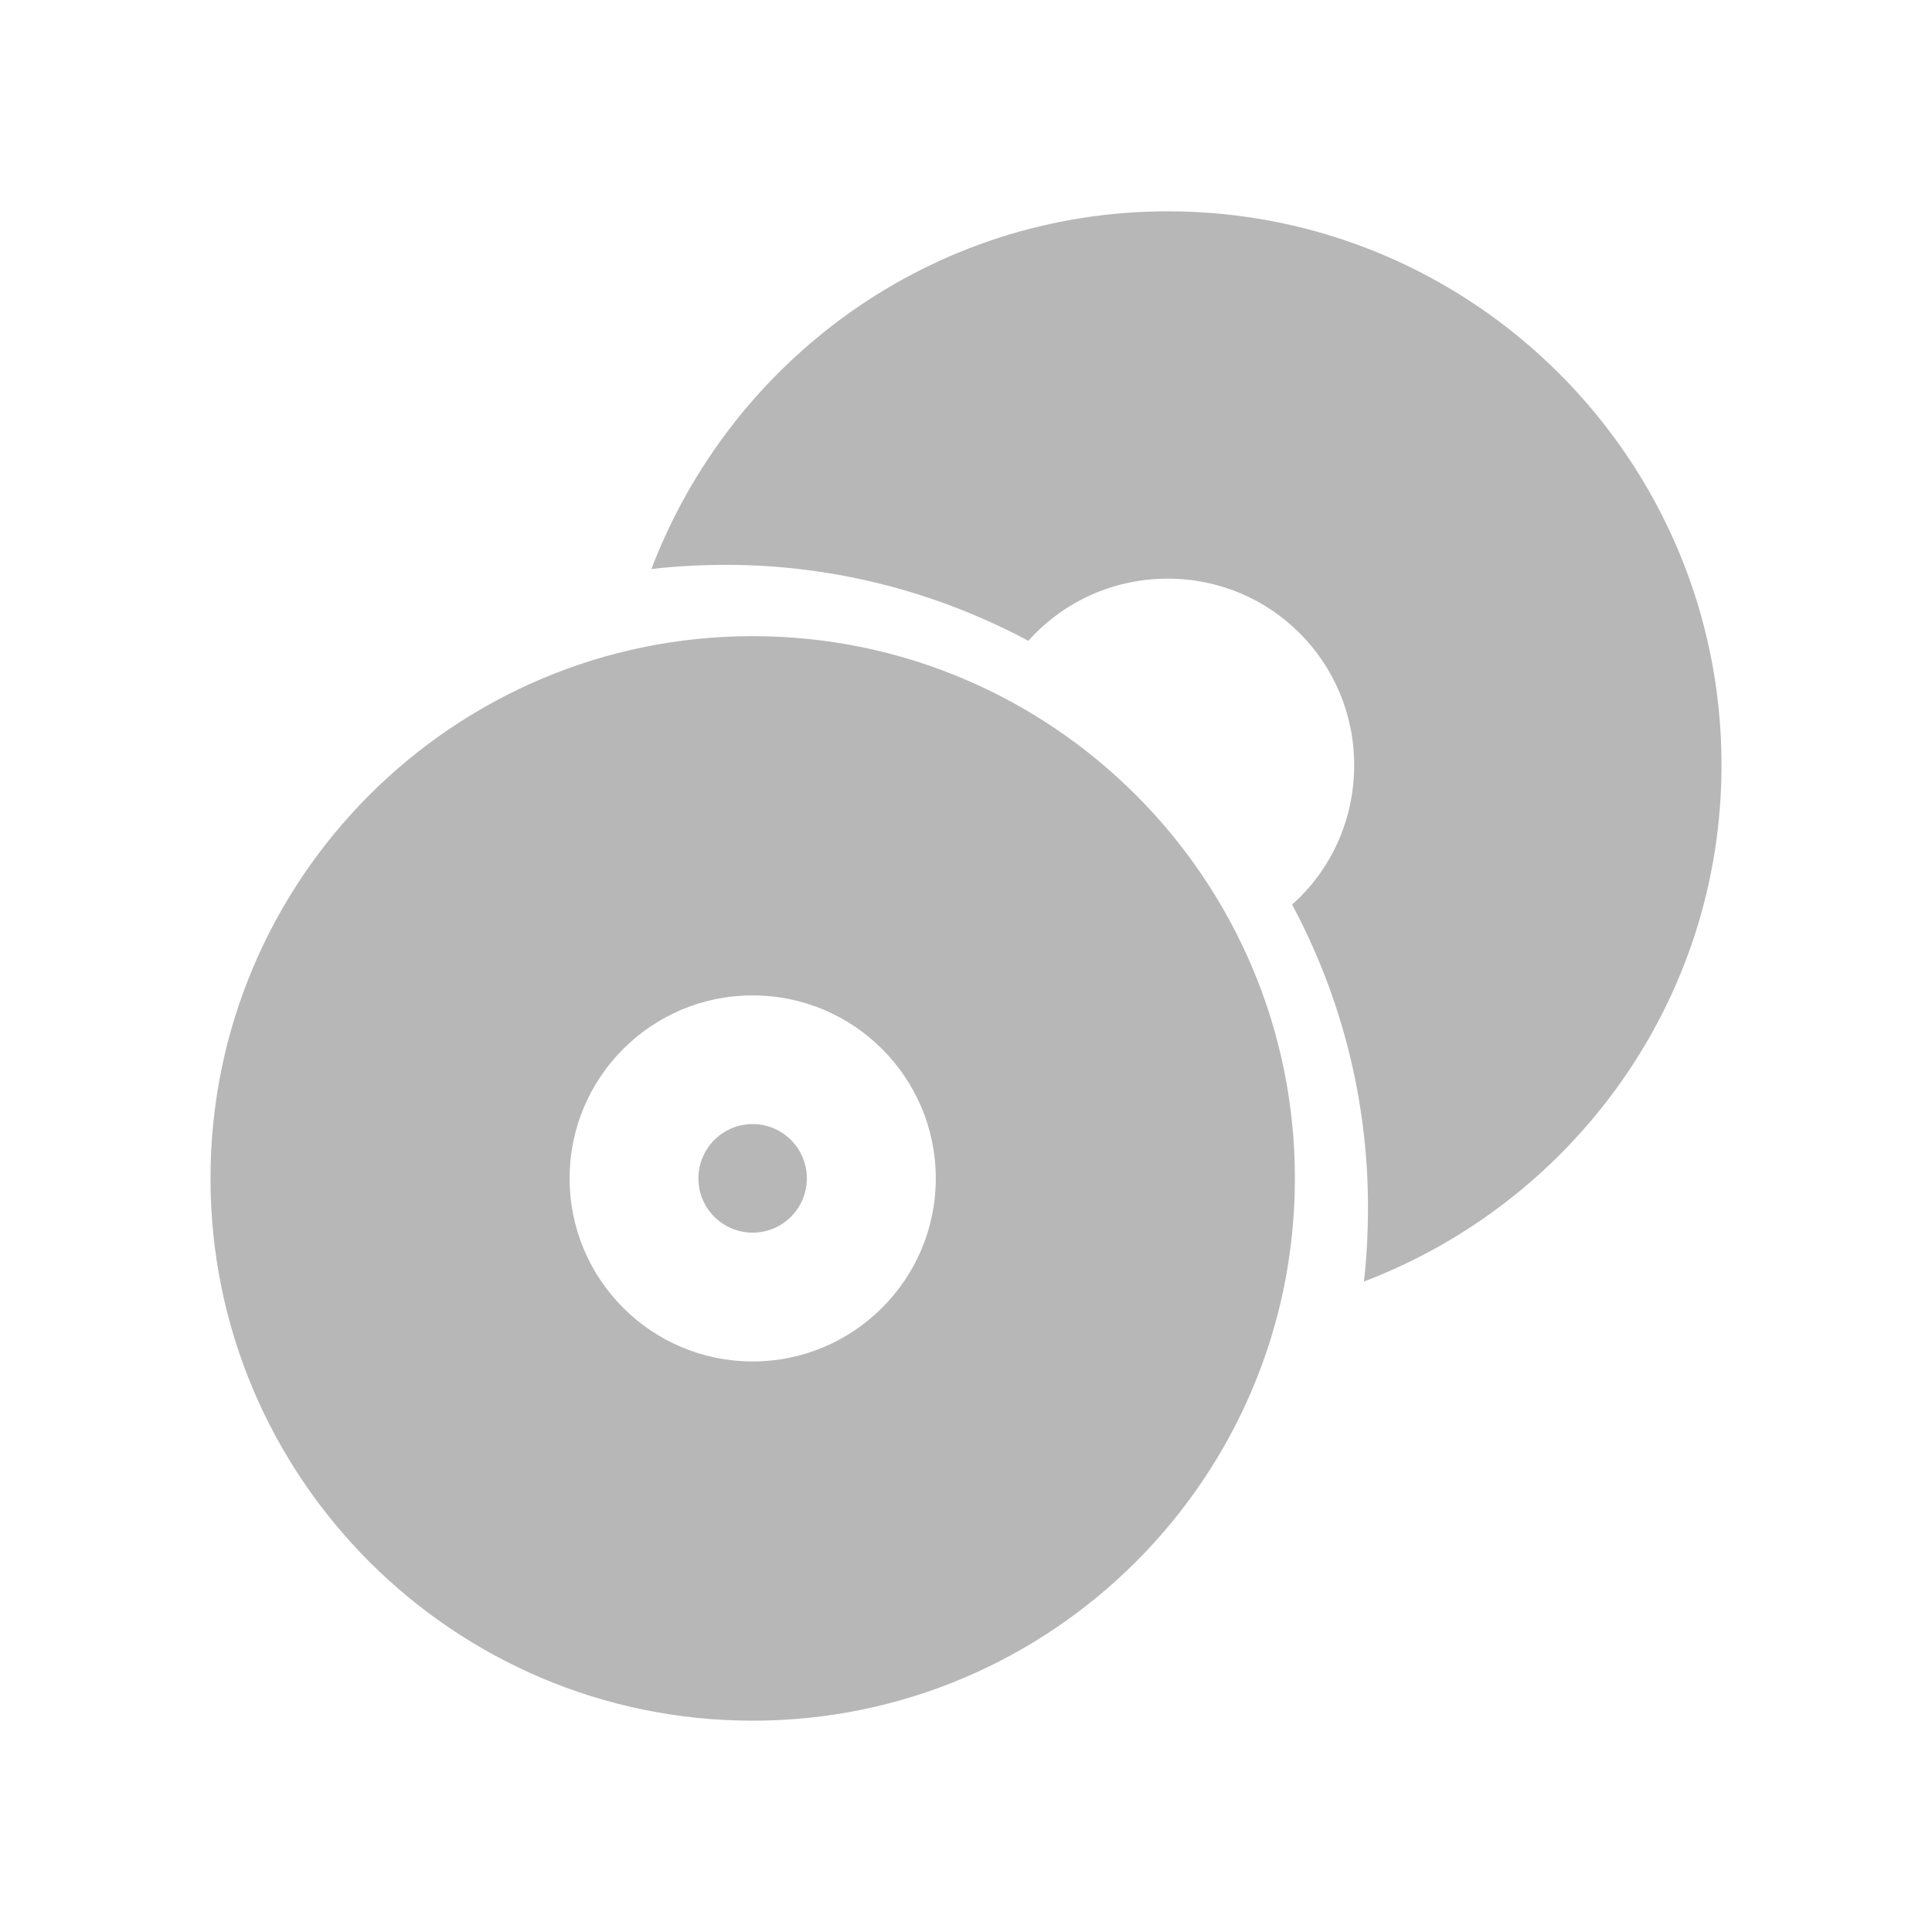 <svg viewBox="0 0 512 512" xmlns="http://www.w3.org/2000/svg">
 <path d="m309.491 56c-62.647 0-115.821 39.499-136.858 94.797 6.445-.739 13.102-1.108 19.738-1.108 28.936 0 56.288 7.374 80.161 20.141 9.036-10.155 22.239-16.482 36.959-16.482 27.324 0 49.379 22.057 49.379 49.413 0 14.715-6.282 27.917-16.448 36.959 12.766 23.866 20.107 51.196 20.107 80.128 0 6.636-.335 13.332-1.074 19.772 55.291-21.04 94.763-74.264 94.763-136.892 0-80.968-65.776-146.727-146.727-146.727zm-110.037 112.588c-79.319 0-143.672 64.402-143.672 143.706 0 79.291 64.354 143.706 143.672 143.706 79.291 0 143.706-64.417 143.706-143.706 0-79.316-64.417-143.706-143.706-143.706zm0 95.2c26.764 0 48.54 21.713 48.54 48.506 0 26.776-21.774 48.506-48.54 48.506-26.793 0-48.506-21.73-48.506-48.506 0-26.793 21.713-48.506 48.506-48.506zm0 34.105c-7.932 0-14.367 6.462-14.367 14.401 0 7.932 6.434 14.367 14.367 14.367 7.946 0 14.367-6.434 14.367-14.367 0-7.946-6.428-14.401-14.367-14.401z" fill="#b7b7b7"/>
</svg>
